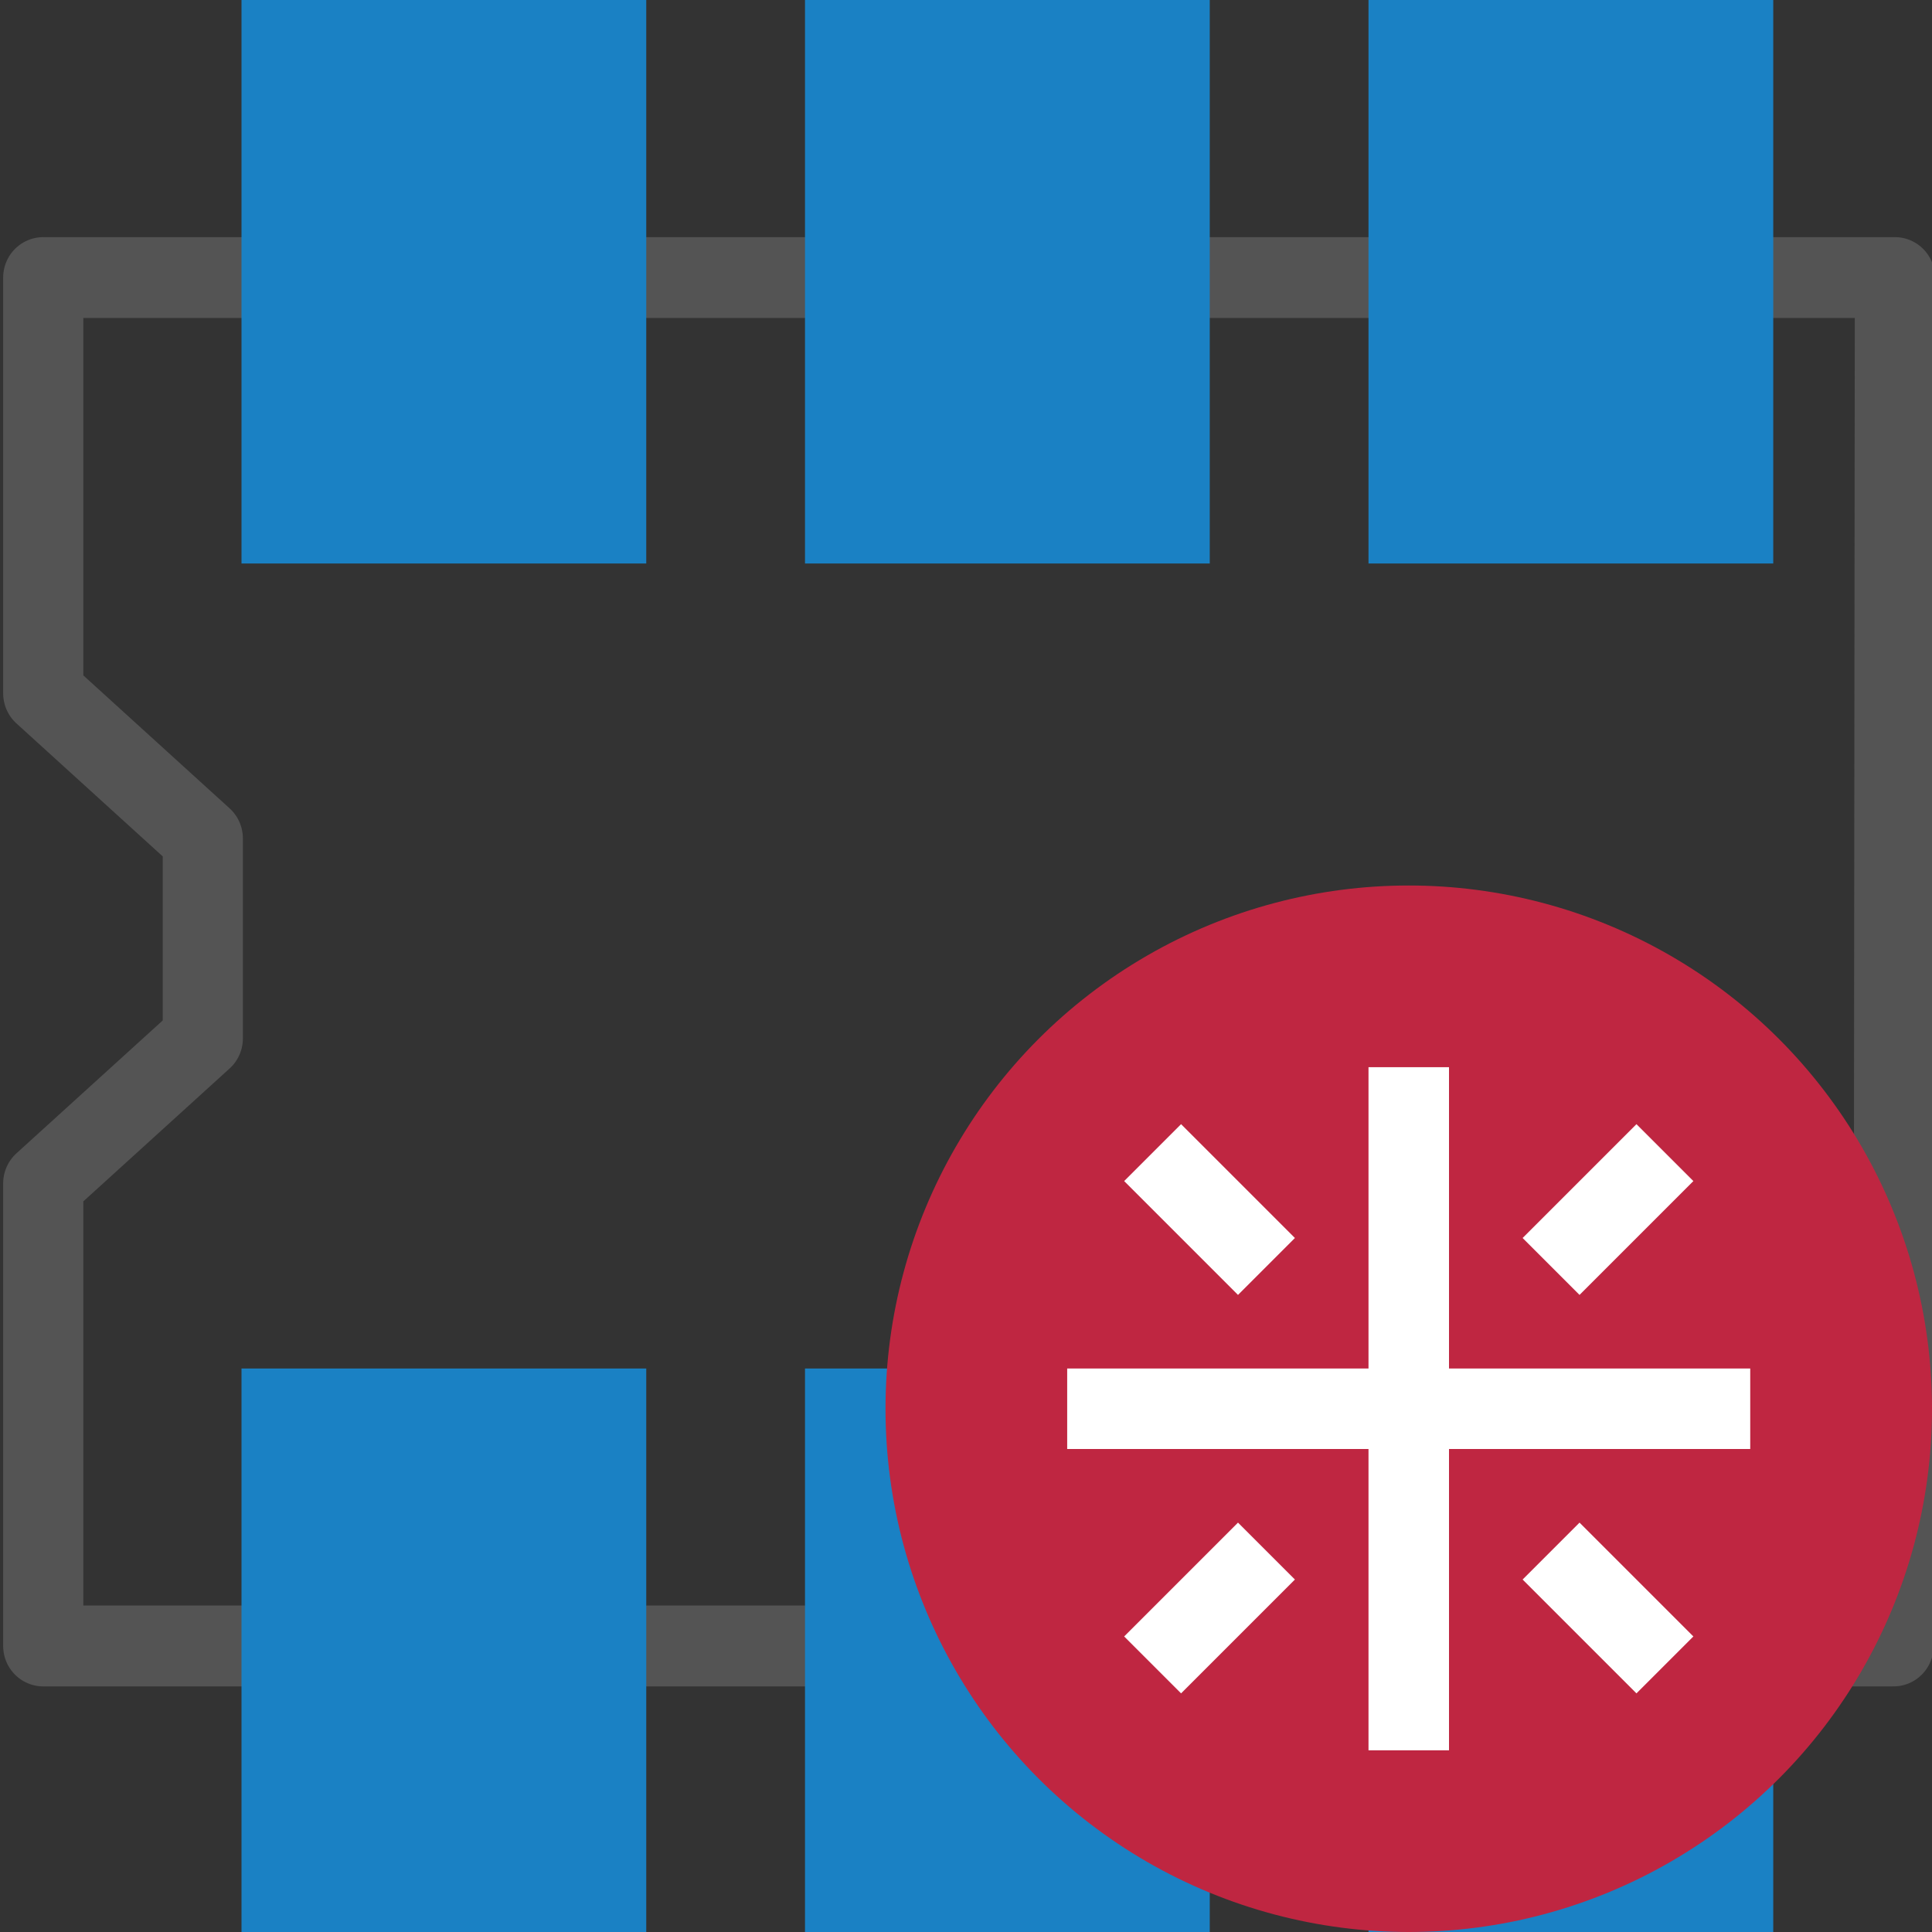 <?xml version="1.0" encoding="UTF-8" standalone="no"?>
<svg
   xmlns:dc="http://purl.org/dc/elements/1.1/"
   xmlns:cc="http://creativecommons.org/ns#"
   xmlns:rdf="http://www.w3.org/1999/02/22-rdf-syntax-ns#"
   xmlns:svg="http://www.w3.org/2000/svg"
   xmlns="http://www.w3.org/2000/svg"
   xmlns:sodipodi="http://sodipodi.sourceforge.net/DTD/sodipodi-0.dtd"
   xmlns:inkscape="http://www.inkscape.org/namespaces/inkscape"
   id="Слой_1"
   data-name="Слой 1"
   viewBox="0 0 24 24"
   version="1.1"
   sodipodi:docname="new_footprint.svg"
   inkscape:version="1.0.1 (3bc2e813f5, 2020-09-07)">
  <rect x="0" y="0" width="24" height="24" fill="#333333" stroke="none"/>
  <sodipodi:namedview
     pagecolor="#ffffff"
     bordercolor="#666666"
     borderopacity="1"
     objecttolerance="10"
     gridtolerance="10"
     guidetolerance="10"
     inkscape:pageopacity="0"
     inkscape:pageshadow="2"
     inkscape:window-width="1920"
     inkscape:window-height="1041"
     id="namedview30"
     showgrid="true"
     inkscape:zoom="35.136424"
     inkscape:cx="10.440535"
     inkscape:cy="12.560535"
     inkscape:window-x="0"
     inkscape:window-y="0"
     inkscape:window-maximized="0"
     inkscape:document-rotation="0"
     inkscape:current-layer="g982">
    <inkscape:grid
       type="xygrid"
       id="grid_kicad"
       spacingx="0.5"
       spacingy="0.5"
       color="#9999ff"
       opacity="0.13"
       empspacing="2" />
  </sodipodi:namedview>
  <defs
     id="defs25895">
    <style
       id="style25893">.cls-1,.cls-4{fill:none;stroke-linecap:round;stroke-linejoin:round;}.cls-1{stroke:#545454;}.cls-2{fill:#1a81c4;}.cls-3{fill:#bf2641;}.cls-4{stroke:#f5f5f5;stroke-width:2px;}</style>
  </defs>
  <title
     id="title25897">new_footprint</title>
  <polygon
     class="cls-1"
     points="1.247,13.899 1.247,18.922 21.516,18.922 21.531,4.063 1.247,4.063 1.247,8.578 2.995,10.153 2.995,12.325 "
     id="polygon9"
     transform="matrix(1.134,0,0,1.144,-0.877,-1.2)"
     style="fill:none;stroke:#545454;stroke-width:0.878;stroke-linecap:round;stroke-linejoin:round" />
  <rect
     class="cls-2"
     x="3"
     y="0"
     width="5.028"
     height="7"
     id="rect19"
     style="fill:#1a81c4;stroke-width:1" />
  <rect
     class="cls-2"
     x="10"
     y="0"
     width="5.028"
     height="7"
     id="rect875"
     style="fill:#1a81c4;stroke-width:1" />
  <rect
     class="cls-2"
     x="17"
     y="0"
     width="5.028"
     height="7"
     id="rect877"
     style="fill:#1a81c4;stroke-width:1" />
  <rect
     class="cls-2"
     x="3"
     y="17"
     width="5.028"
     height="7"
     id="rect879"
     style="fill:#1a81c4;stroke-width:1" />
  <rect
     class="cls-2"
     x="10"
     y="17"
     width="5.028"
     height="7"
     id="rect881"
     style="fill:#1a81c4;stroke-width:1" />
  <rect
     class="cls-2"
     x="17"
     y="17"
     width="5.028"
     height="7"
     id="rect883"
     style="fill:#1a81c4;stroke-width:1" />
  <g
     id="g982">
    <circle
       class="cls-3"
       cx="17.5"
       cy="17.5"
       id="ellipse158474"
       style="fill:#bf2641;fill-opacity:1;stroke-width:1"
       r="6.5" />
    <rect
       style="fill:#ffffff;fill-opacity:1;stroke:none;stroke-width:1.5;stroke-linecap:round;stroke-linejoin:round;stroke-miterlimit:4;stroke-dasharray:none;stroke-opacity:1"
       id="rect920"
       width="1"
       height="2"
       x="-0.5"
       y="-22.249"
       transform="rotate(135)" />
    <rect
       style="fill:#ffffff;fill-opacity:1;stroke:none;stroke-width:1.5;stroke-linecap:round;stroke-linejoin:round;stroke-miterlimit:4;stroke-dasharray:none;stroke-opacity:1"
       id="rect924"
       width="2"
       height="1"
       x="-4.5"
       y="-25.249"
       transform="rotate(135)" />
    <rect
       style="fill:#ffffff;fill-opacity:1;stroke:none;stroke-width:1.5;stroke-linecap:round;stroke-linejoin:round;stroke-miterlimit:4;stroke-dasharray:none;stroke-opacity:1"
       id="rect930"
       width="2"
       height="1"
       x="2.5"
       y="-25.249"
       transform="rotate(135)" />
    <rect
       style="fill:#ffffff;fill-opacity:1;stroke:none;stroke-width:1.5;stroke-linecap:round;stroke-linejoin:round;stroke-miterlimit:4;stroke-dasharray:none;stroke-opacity:1"
       id="rect936"
       width="1"
       height="2"
       x="-0.5"
       y="-29.249"
       transform="rotate(135)" />
    <path
       style="fill:none;stroke:#ffffff;stroke-width:1px;stroke-linecap:butt;stroke-linejoin:miter;stroke-opacity:1"
       d="M 17.5,21.743 V 13.257"
       id="path938" />
    <path
       style="display:inline;fill:none;stroke:#ffffff;stroke-width:1px;stroke-linecap:butt;stroke-linejoin:miter;stroke-opacity:1"
       d="m 13.257,17.5 h 8.485"
       id="path940" />
  </g>
</svg>
